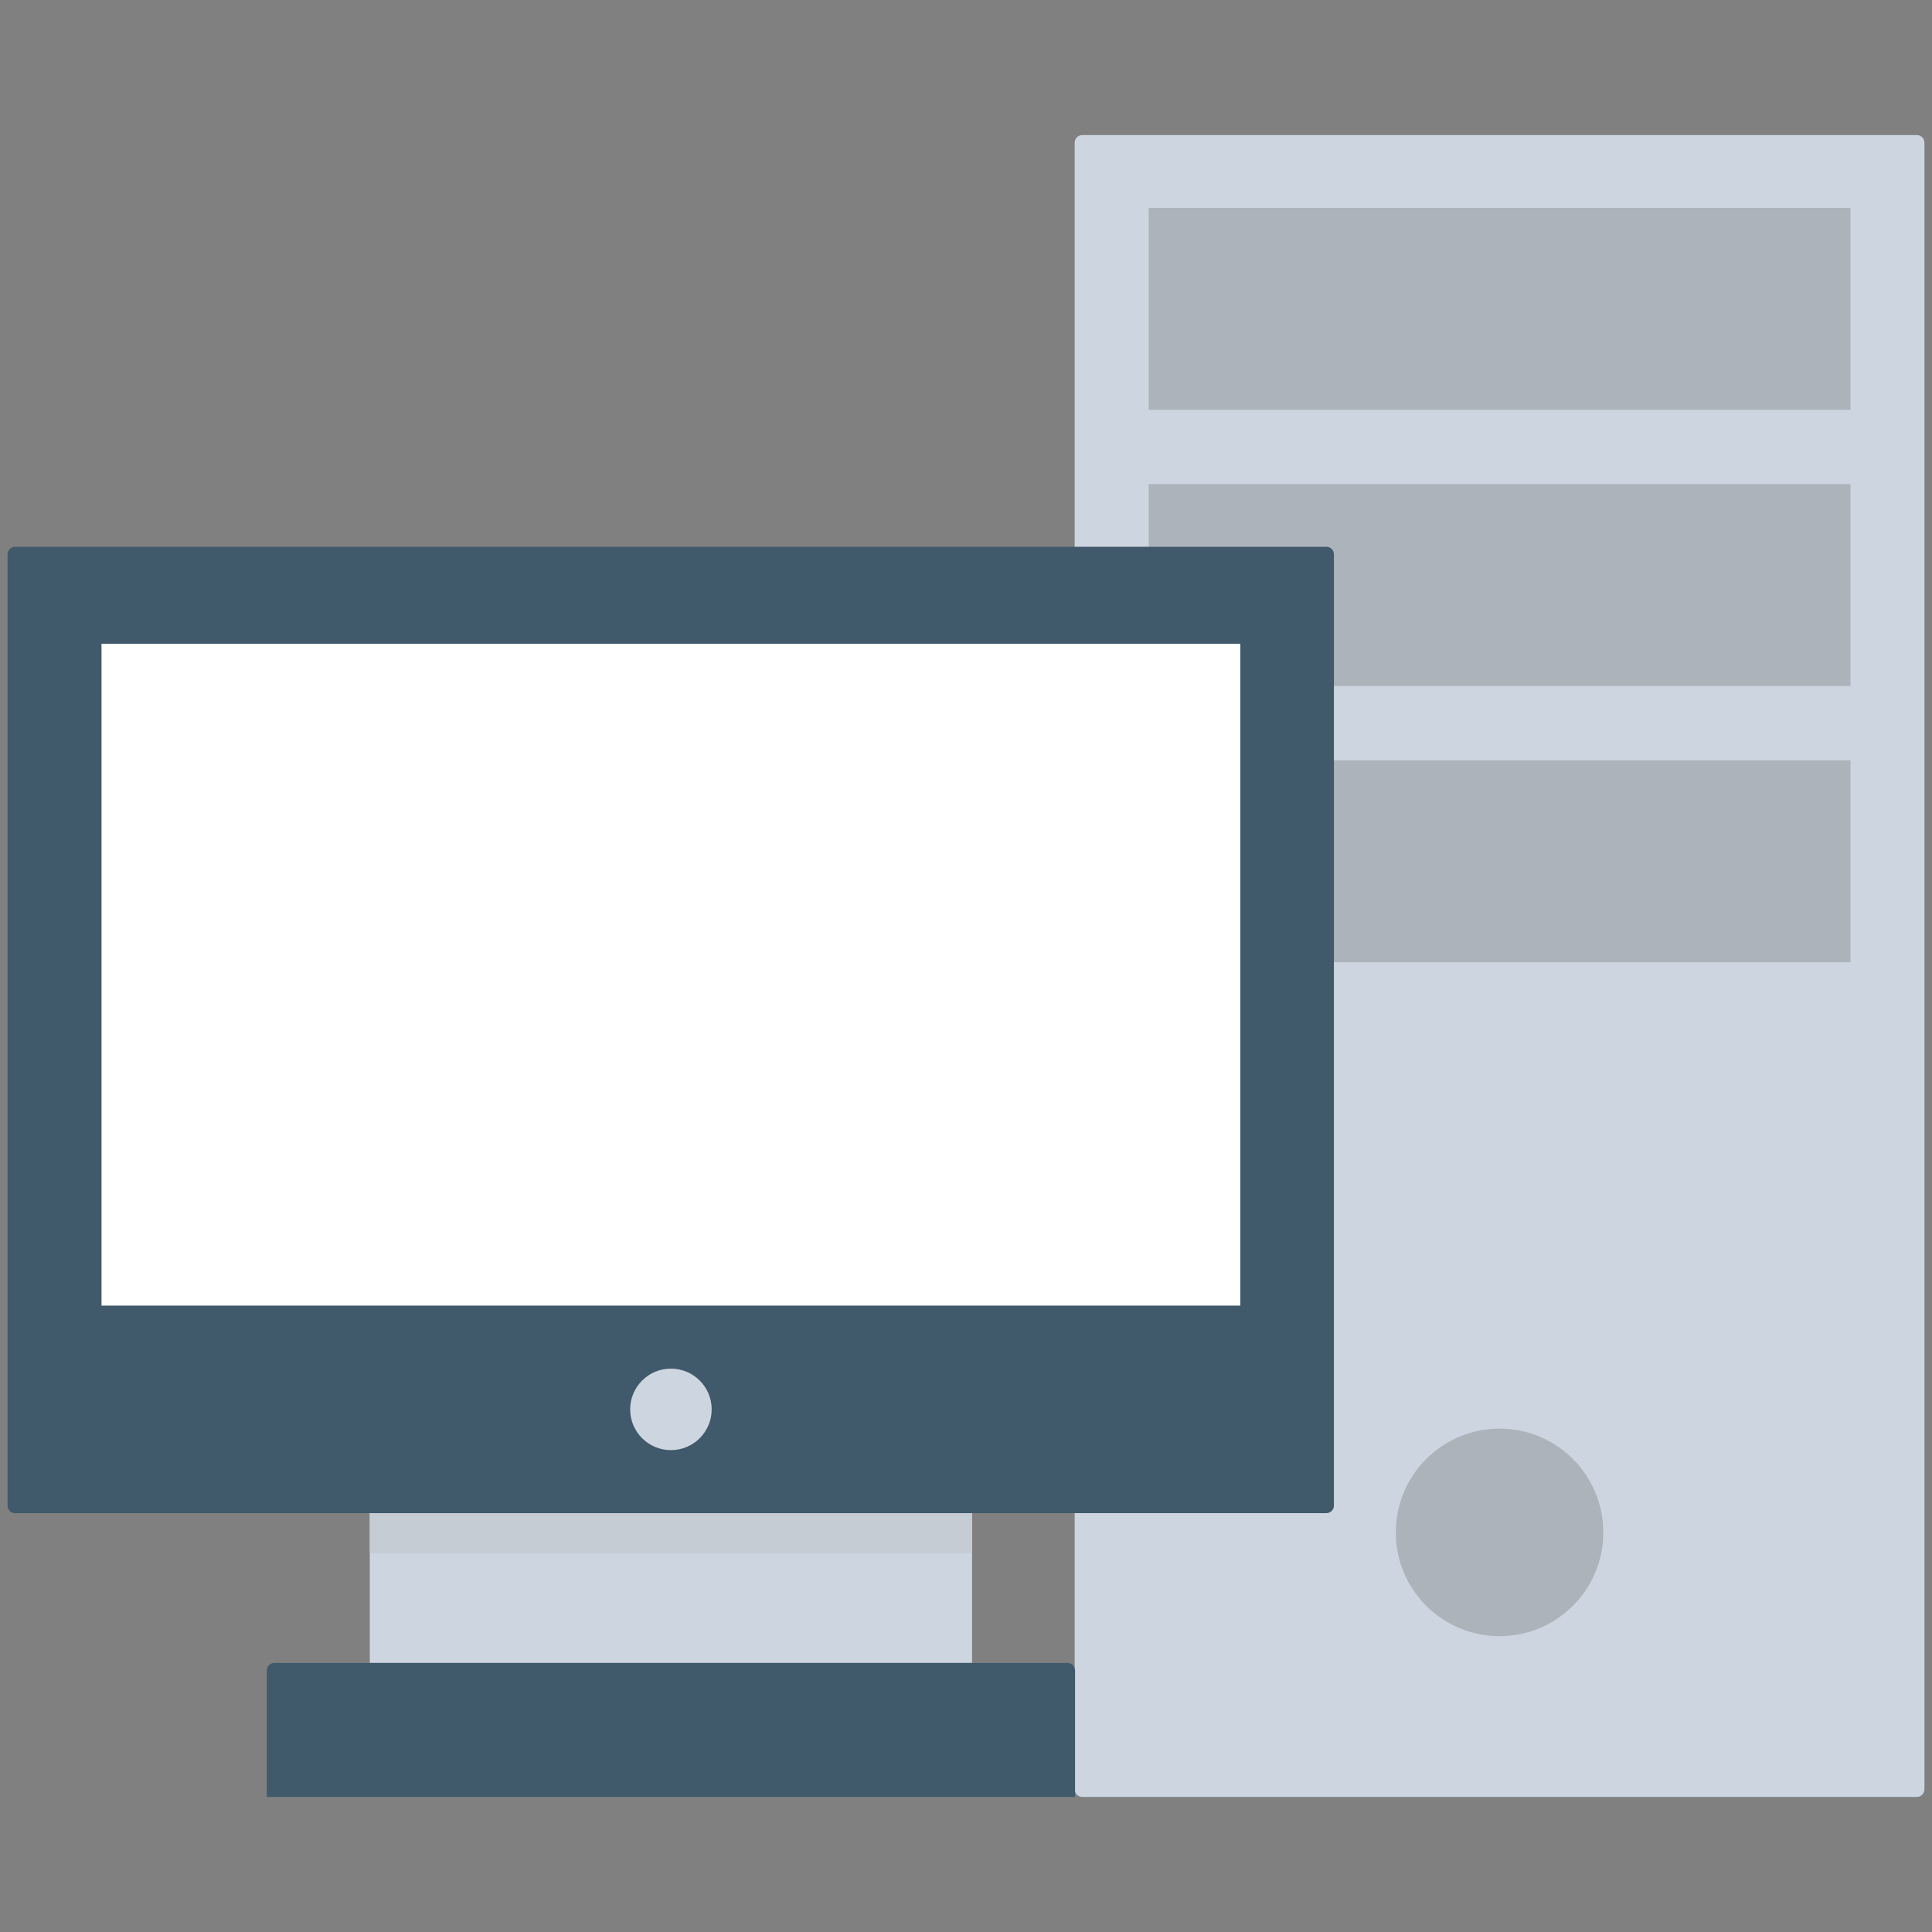 <?xml version="1.0" encoding="utf-8"?>
<!-- Generator: Adobe Illustrator 18.0.0, SVG Export Plug-In . SVG Version: 6.00 Build 0)  -->
<!DOCTYPE svg PUBLIC "-//W3C//DTD SVG 1.1//EN" "http://www.w3.org/Graphics/SVG/1.1/DTD/svg11.dtd">
<svg version="1.1" id="Layer_1" xmlns="http://www.w3.org/2000/svg" xmlns:xlink="http://www.w3.org/1999/xlink" x="0px" y="0px"
	 viewBox="0 0 512 512" enable-background="new 0 0 512 512" xml:space="preserve">
<rect x="0" y="0" width="512" height="512" fill="#808080" stroke="none"/>
<g>
	<path fill="#CDD6E0" d="M508,476.2H286.8c-1.1,0-2-0.9-2-2V37.8c0-1.1,0.9-2,2-2H508c1.1,0,2,0.9,2,2v436.3
		C510,475.3,509.1,476.2,508,476.2z"/>
	<rect x="304.4" y="55.1" fill="#ACB3BA" width="186" height="53.5"/>
	<rect x="304.4" y="128.3" fill="#ACB3BA" width="186" height="53.5"/>
	<rect x="304.4" y="201.5" fill="#ACB3BA" width="186" height="53.5"/>
	<circle fill="#ACB3BA" cx="397.4" cy="406.1" r="27.5"/>
	<path fill="#40596B" d="M351.5,401H4c-1.1,0-2-0.9-2-2V146.9c0-1.1,0.9-2,2-2h347.5c1.1,0,2,0.9,2,2V399
		C353.5,400.1,352.6,401,351.5,401z"/>
	<rect x="26.9" y="170.6" fill="#FFFFFF" width="301.8" height="175.4"/>
	<rect x="98" y="401" fill="#CDD6E0" width="159.6" height="39.7"/>
	<path fill="#40596B" d="M284.8,476.2H70.7v-33.5c0-1.1,0.9-2,2-2h210.2c1.1,0,2,0.9,2,2V476.2z"/>
	<circle fill="#CDD6E0" cx="177.8" cy="373.5" r="10.8"/>
	<rect x="98" y="401" fill="#C5CCD3" width="159.6" height="10.6"/>
</g>
</svg>
